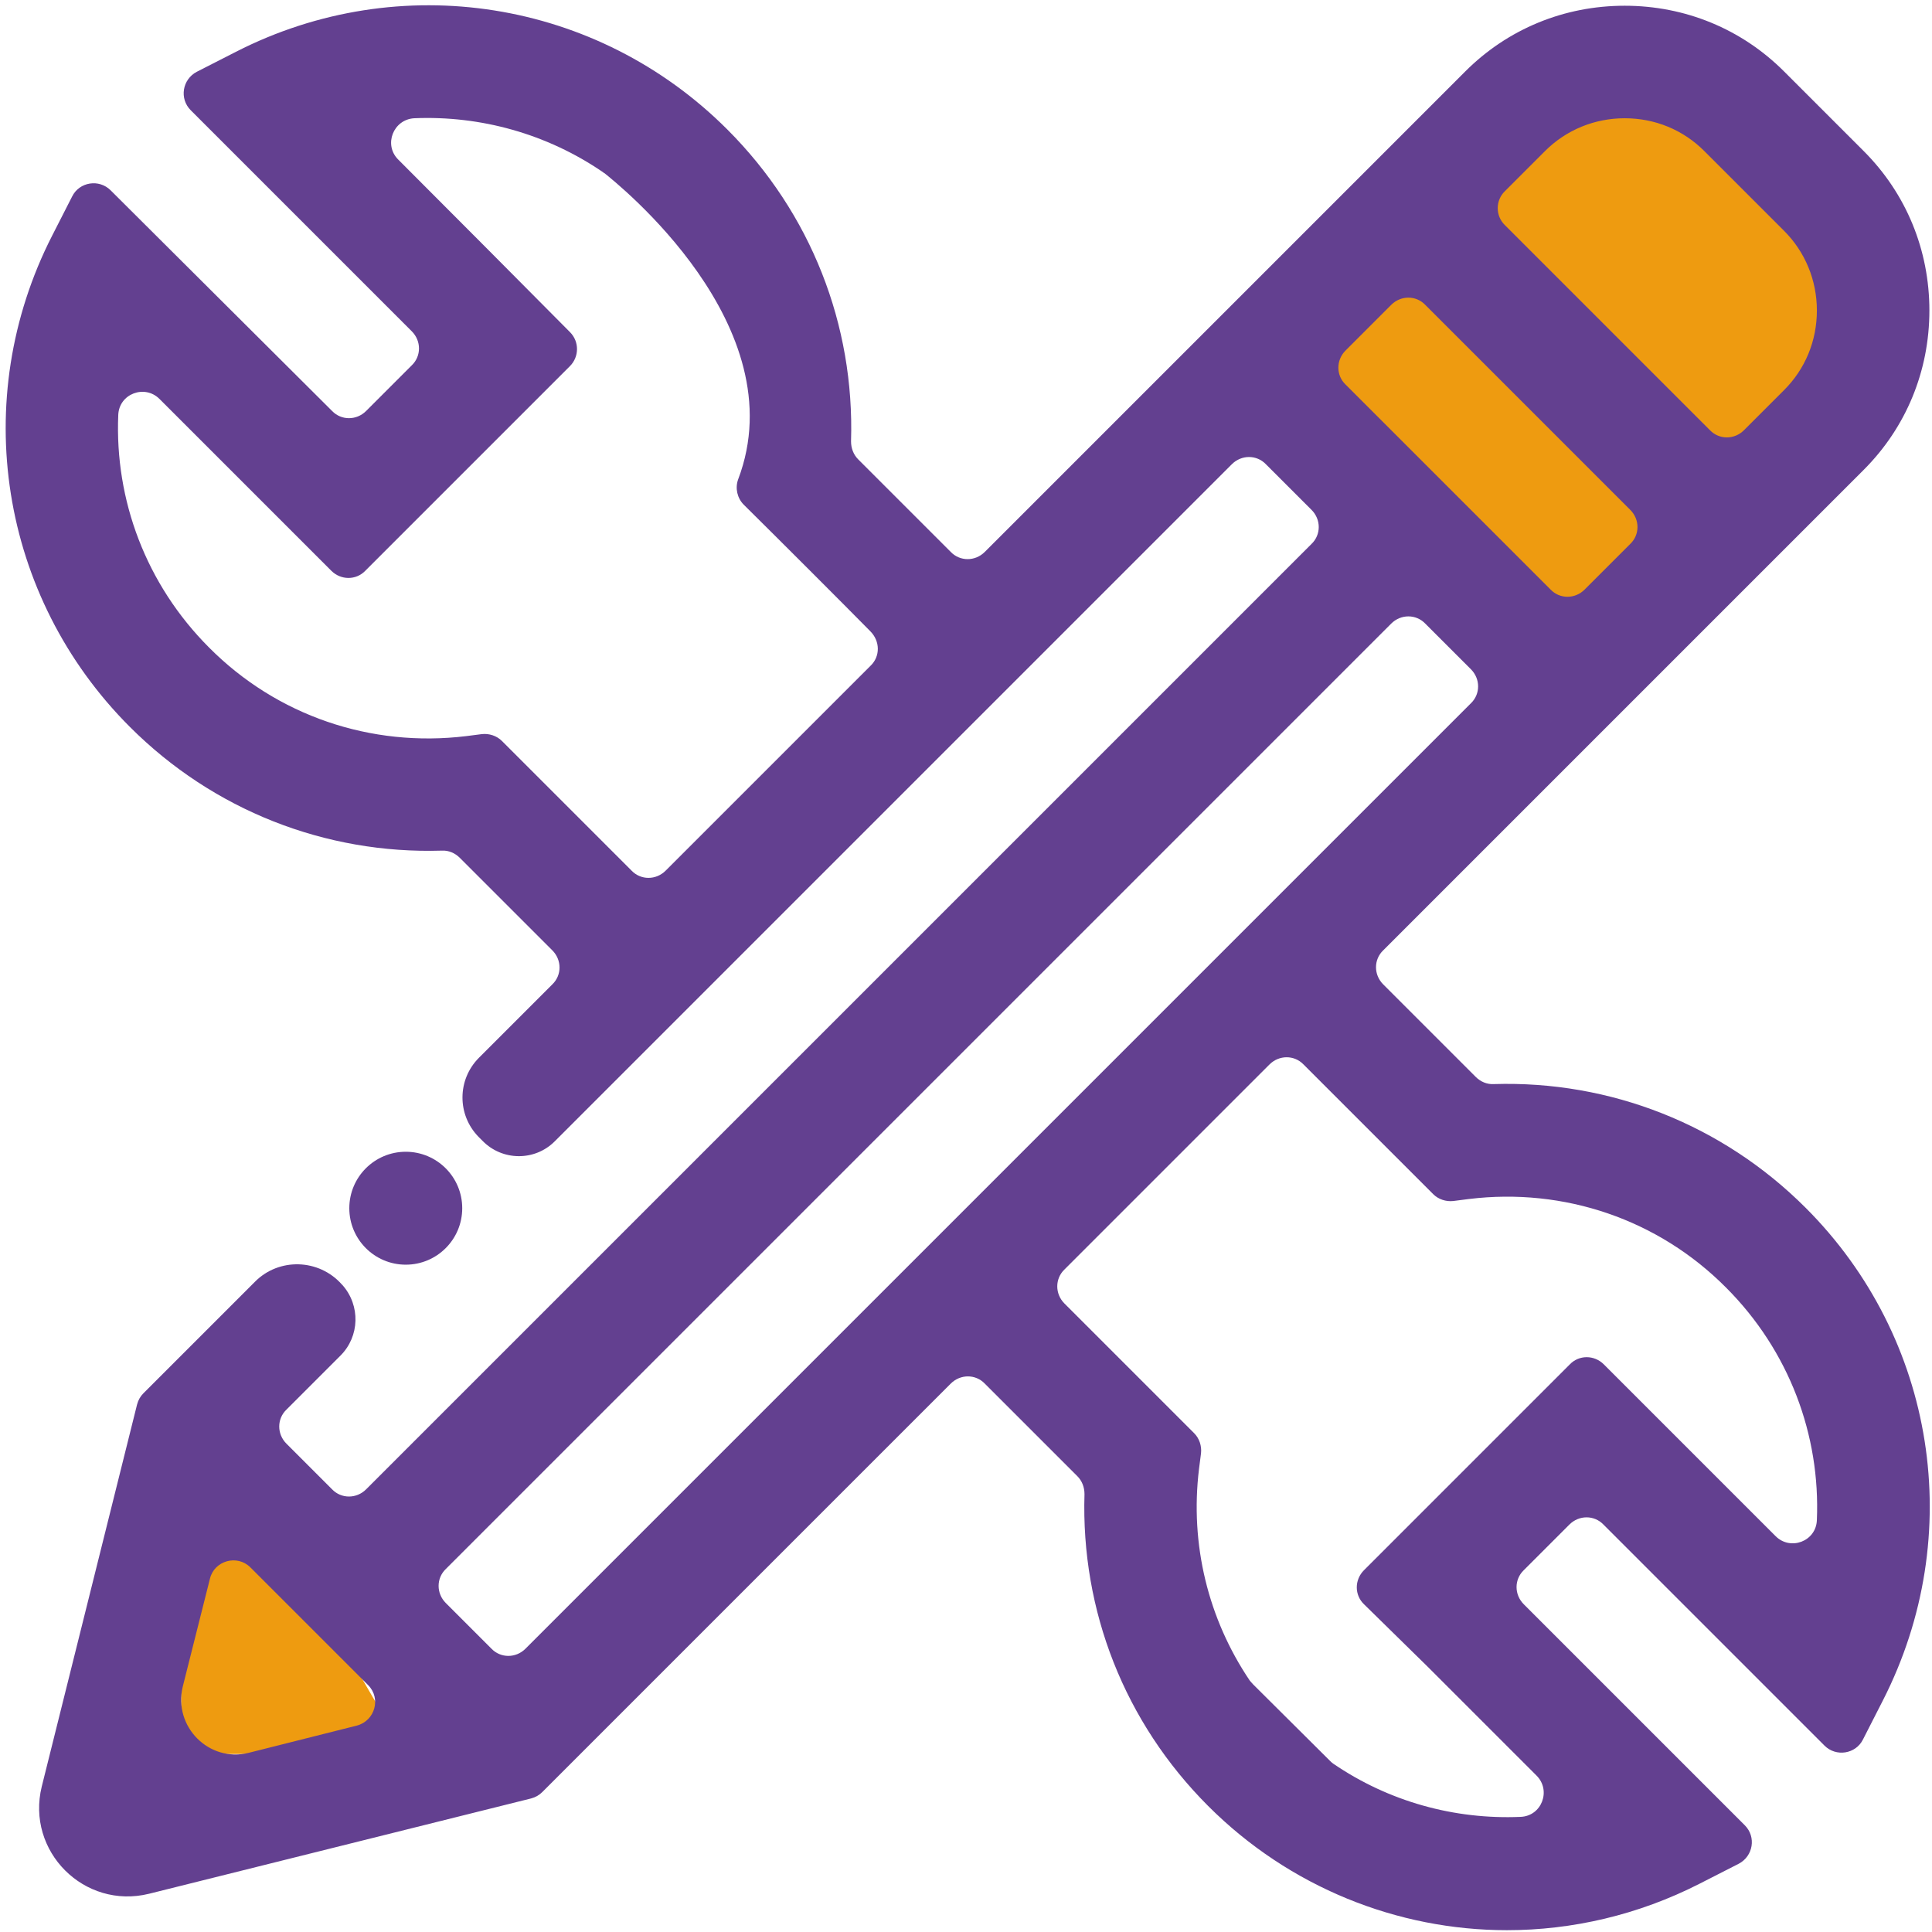 <?xml version="1.0" encoding="UTF-8" standalone="no"?>
<svg
   xmlns:dc="http://purl.org/dc/elements/1.1/"
   xmlns:cc="http://creativecommons.org/ns#"
   xmlns:rdf="http://www.w3.org/1999/02/22-rdf-syntax-ns#"
   xmlns:svg="http://www.w3.org/2000/svg"
   xmlns="http://www.w3.org/2000/svg"
   xmlns:sodipodi="http://sodipodi.sourceforge.net/DTD/sodipodi-0.dtd"
   xmlns:inkscape="http://www.inkscape.org/namespaces/inkscape"
   version="1.1"
   id="Capa_1"
   x="0px"
   y="0px"
   viewBox="0 0 730 730"
   style="enable-background:new 0 0 730 730;"
   xml:space="preserve"
   sodipodi:docname="economia_make.svg"
   inkscape:version="1.0.2 (e86c870879, 2021-01-15)"><defs
   id="defs52" /><sodipodi:namedview
   pagecolor="#ffffff"
   bordercolor="#666666"
   borderopacity="1"
   objecttolerance="10"
   gridtolerance="10"
   guidetolerance="10"
   inkscape:pageopacity="0"
   inkscape:pageshadow="2"
   inkscape:window-width="1920"
   inkscape:window-height="1017"
   id="namedview50"
   showgrid="false"
   inkscape:zoom="1.1328767"
   inkscape:cx="365"
   inkscape:cy="294.38331"
   inkscape:window-x="-8"
   inkscape:window-y="-8"
   inkscape:window-maximized="1"
   inkscape:current-layer="Capa_1" />
<style
   type="text/css"
   id="style33">
	.st0{fill:#634090;}
	.st1{fill:#EE9B10;}
</style>
<g
   id="g47"
   transform="matrix(1.513,0,0,1.513,-186.653,-186.655)">
	<circle
   class="st0"
   cx="224.7"
   cy="425.1"
   r="14.1"
   id="circle35" />
	<polygon
   class="st1"
   points="224.7,561.4 196.6,513 168.6,508 168.6,561.4 "
   id="polygon37" />
	<path
   class="st1"
   d="m 434,206.9 81.3,96.3 c 0,0 68.4,-79 68.4,-83.3 0,-4.3 -6.6,-42.8 -6.6,-42.8 l -39.9,-41.3 -19.1,8.8 z"
   id="path39" />
	<g
   id="g45">
		<g
   id="g43">
			<path
   class="st0"
   d="m 574.3,425 c -20.8,-20.8 -48.8,-31.8 -77.9,-30.9 -1.7,0.1 -3.3,-0.6 -4.5,-1.8 l -23.1,-23.1 c -2.4,-2.4 -2.4,-6.2 0,-8.5 l 120,-120 c 10.6,-10.6 16.4,-24.7 16.4,-39.8 0,-15.1 -5.8,-29.2 -16.4,-39.8 l -19.9,-19.9 c -10.6,-10.6 -24.7,-16.4 -39.8,-16.4 -15.1,0 -29.2,5.8 -39.8,16.4 l -120,120 c -2.4,2.4 -6.2,2.4 -8.5,0 l -23.1,-23.1 c -1.2,-1.2 -1.8,-2.8 -1.8,-4.5 0.9,-29.1 -10,-57 -30.9,-77.9 -32.5,-32.5 -81.8,-40.3 -122.7,-19.4 l -9.8,5 c -3.6,1.9 -4.4,6.7 -1.5,9.6 l 55.2,55.2 c 2.4,2.4 2.4,6.2 0,8.5 L 214.8,226 c -2.4,2.4 -6.2,2.4 -8.5,0 L 151,170.9 c -2.9,-2.9 -7.8,-2.1 -9.6,1.5 l -5,9.8 c -20.9,40.9 -13.1,90.2 19.4,122.7 20.8,20.8 48.8,31.8 77.9,30.9 1.7,-0.1 3.3,0.6 4.5,1.8 l 23.1,23.1 c 2.4,2.4 2.4,6.2 0,8.5 L 243,387.5 c -5.5,5.5 -5.5,14.3 -0.1,19.8 0.3,0.3 0.7,0.7 1,1 4.9,5 13,5.1 18,0.1 L 431,239.3 c 2.4,-2.4 6.2,-2.4 8.5,0 l 11.4,11.4 c 2.4,2.4 2.4,6.2 0,8.5 L 214.8,495.3 c -2.4,2.4 -6.2,2.4 -8.5,0 l -11.4,-11.4 c -2.4,-2.4 -2.4,-6.2 0,-8.5 l 13.5,-13.5 c 4.8,-4.8 5,-12.5 0.5,-17.6 l -0.2,-0.2 C 203,437.7 193,437.4 187,443.5 l -27.8,27.8 c -0.8,0.8 -1.3,1.7 -1.6,2.8 l -23.8,95.4 c -4,16.2 10.6,30.8 26.8,26.8 L 256,572.5 c 1.1,-0.3 2,-0.8 2.8,-1.6 l 102,-102 c 2.4,-2.4 6.2,-2.4 8.5,0 l 23.1,23.1 c 1.2,1.2 1.8,2.8 1.8,4.5 -0.9,29.1 10,57 30.9,77.9 20.3,20.3 47.3,31 74.6,31 16.3,0 32.8,-3.8 48.1,-11.6 l 9.8,-5 c 3.6,-1.9 4.4,-6.7 1.5,-9.6 L 503.9,524 c -2.4,-2.4 -2.4,-6.2 0,-8.5 l 11.4,-11.4 c 2.4,-2.4 6.2,-2.4 8.5,0 l 55.2,55.2 c 2.9,2.9 7.8,2.1 9.6,-1.5 l 5,-9.8 c 21,-41.2 13.2,-90.5 -19.3,-123 z M 340.8,289.6 289.6,340.8 c -2.4,2.4 -6.2,2.4 -8.5,0 l -32.4,-32.4 c -1.3,-1.3 -3.2,-1.9 -5,-1.7 l -3.9,0.5 C 216,310.1 192.5,302.1 175.6,285.1 159.8,269.3 152,248.2 152.9,227 c 0.2,-5.3 6.6,-7.7 10.3,-4 l 42.9,42.9 c 2.4,2.4 6.2,2.4 8.5,0 l 51.1,-51.1 c 2.3,-2.3 2.4,-6.1 0,-8.5 -9.9,-10 -31,-31.2 -42.9,-43.1 -3.7,-3.7 -1.2,-10 4,-10.3 16.6,-0.7 33.2,3.9 47.2,13.5 0.1,0.1 0.2,0.2 0.3,0.2 3,2.4 48,38.1 33.4,76.5 -0.8,2.2 -0.2,4.7 1.4,6.3 9.4,9.3 24.4,24.3 31.6,31.6 2.5,2.5 2.5,6.3 0.1,8.6 z m 158.4,-118.5 10,-10 c 5.3,-5.3 12.4,-8.2 19.9,-8.2 7.6,0 14.6,2.9 19.9,8.2 l 19.9,19.9 c 5.3,5.3 8.2,12.4 8.2,19.9 0,7.6 -2.9,14.6 -8.2,19.9 l -10,10 c -2.4,2.4 -6.2,2.4 -8.5,0 l -51.2,-51.2 c -2.4,-2.3 -2.4,-6.2 0,-8.5 z m -39.8,39.8 11.4,-11.4 c 2.4,-2.4 6.2,-2.4 8.5,0 l 51.2,51.2 c 2.4,2.4 2.4,6.2 0,8.5 l -11.4,11.4 c -2.4,2.4 -6.2,2.4 -8.5,0 l -51.2,-51.2 c -2.4,-2.3 -2.4,-6.1 0,-8.5 z m -246.9,343.4 -27,6.8 c -9.9,2.5 -18.9,-6.5 -16.5,-16.5 l 6.8,-27 c 1.1,-4.5 6.8,-6.1 10.1,-2.8 l 29.4,29.4 c 3.3,3.3 1.7,8.9 -2.8,10.1 z m 42.1,-19.2 c -2.4,2.4 -6.2,2.4 -8.5,0 l -11.4,-11.4 c -2.4,-2.4 -2.4,-6.2 0,-8.5 L 470.8,279.1 c 2.4,-2.4 6.2,-2.4 8.5,0 l 11.4,11.4 c 2.4,2.4 2.4,6.2 0,8.5 z M 577.1,503 c -0.2,5.3 -6.6,7.7 -10.3,4 l -42.9,-42.9 c -2.4,-2.4 -6.2,-2.4 -8.5,0 L 464,515.5 c -2.4,2.4 -2.4,6.2 0,8.5 6.2,6.1 15.8,15.5 15.8,15.5 l 27.3,27.3 c 3.7,3.7 1.3,10.1 -4,10.3 -16.5,0.7 -32.9,-3.8 -46.8,-13.3 -0.3,-0.2 -0.6,-0.5 -0.9,-0.8 l -19.1,-19 c -0.3,-0.3 -0.5,-0.6 -0.8,-0.9 -10.4,-15.4 -15,-34 -12.7,-52.9 l 0.5,-3.9 c 0.2,-1.8 -0.4,-3.7 -1.7,-5 l -32.4,-32.4 c -2.4,-2.4 -2.4,-6.2 0,-8.5 l 51.2,-51.2 c 2.4,-2.4 6.2,-2.4 8.5,0 l 32.4,32.4 c 1.3,1.3 3.2,1.9 5,1.7 l 3.9,-0.5 c 23.8,-2.9 47.3,5.1 64.2,22.1 15.8,15.8 23.6,36.9 22.7,58.1 z"
   id="path41" />
		</g>
	</g>
</g>
</svg>
